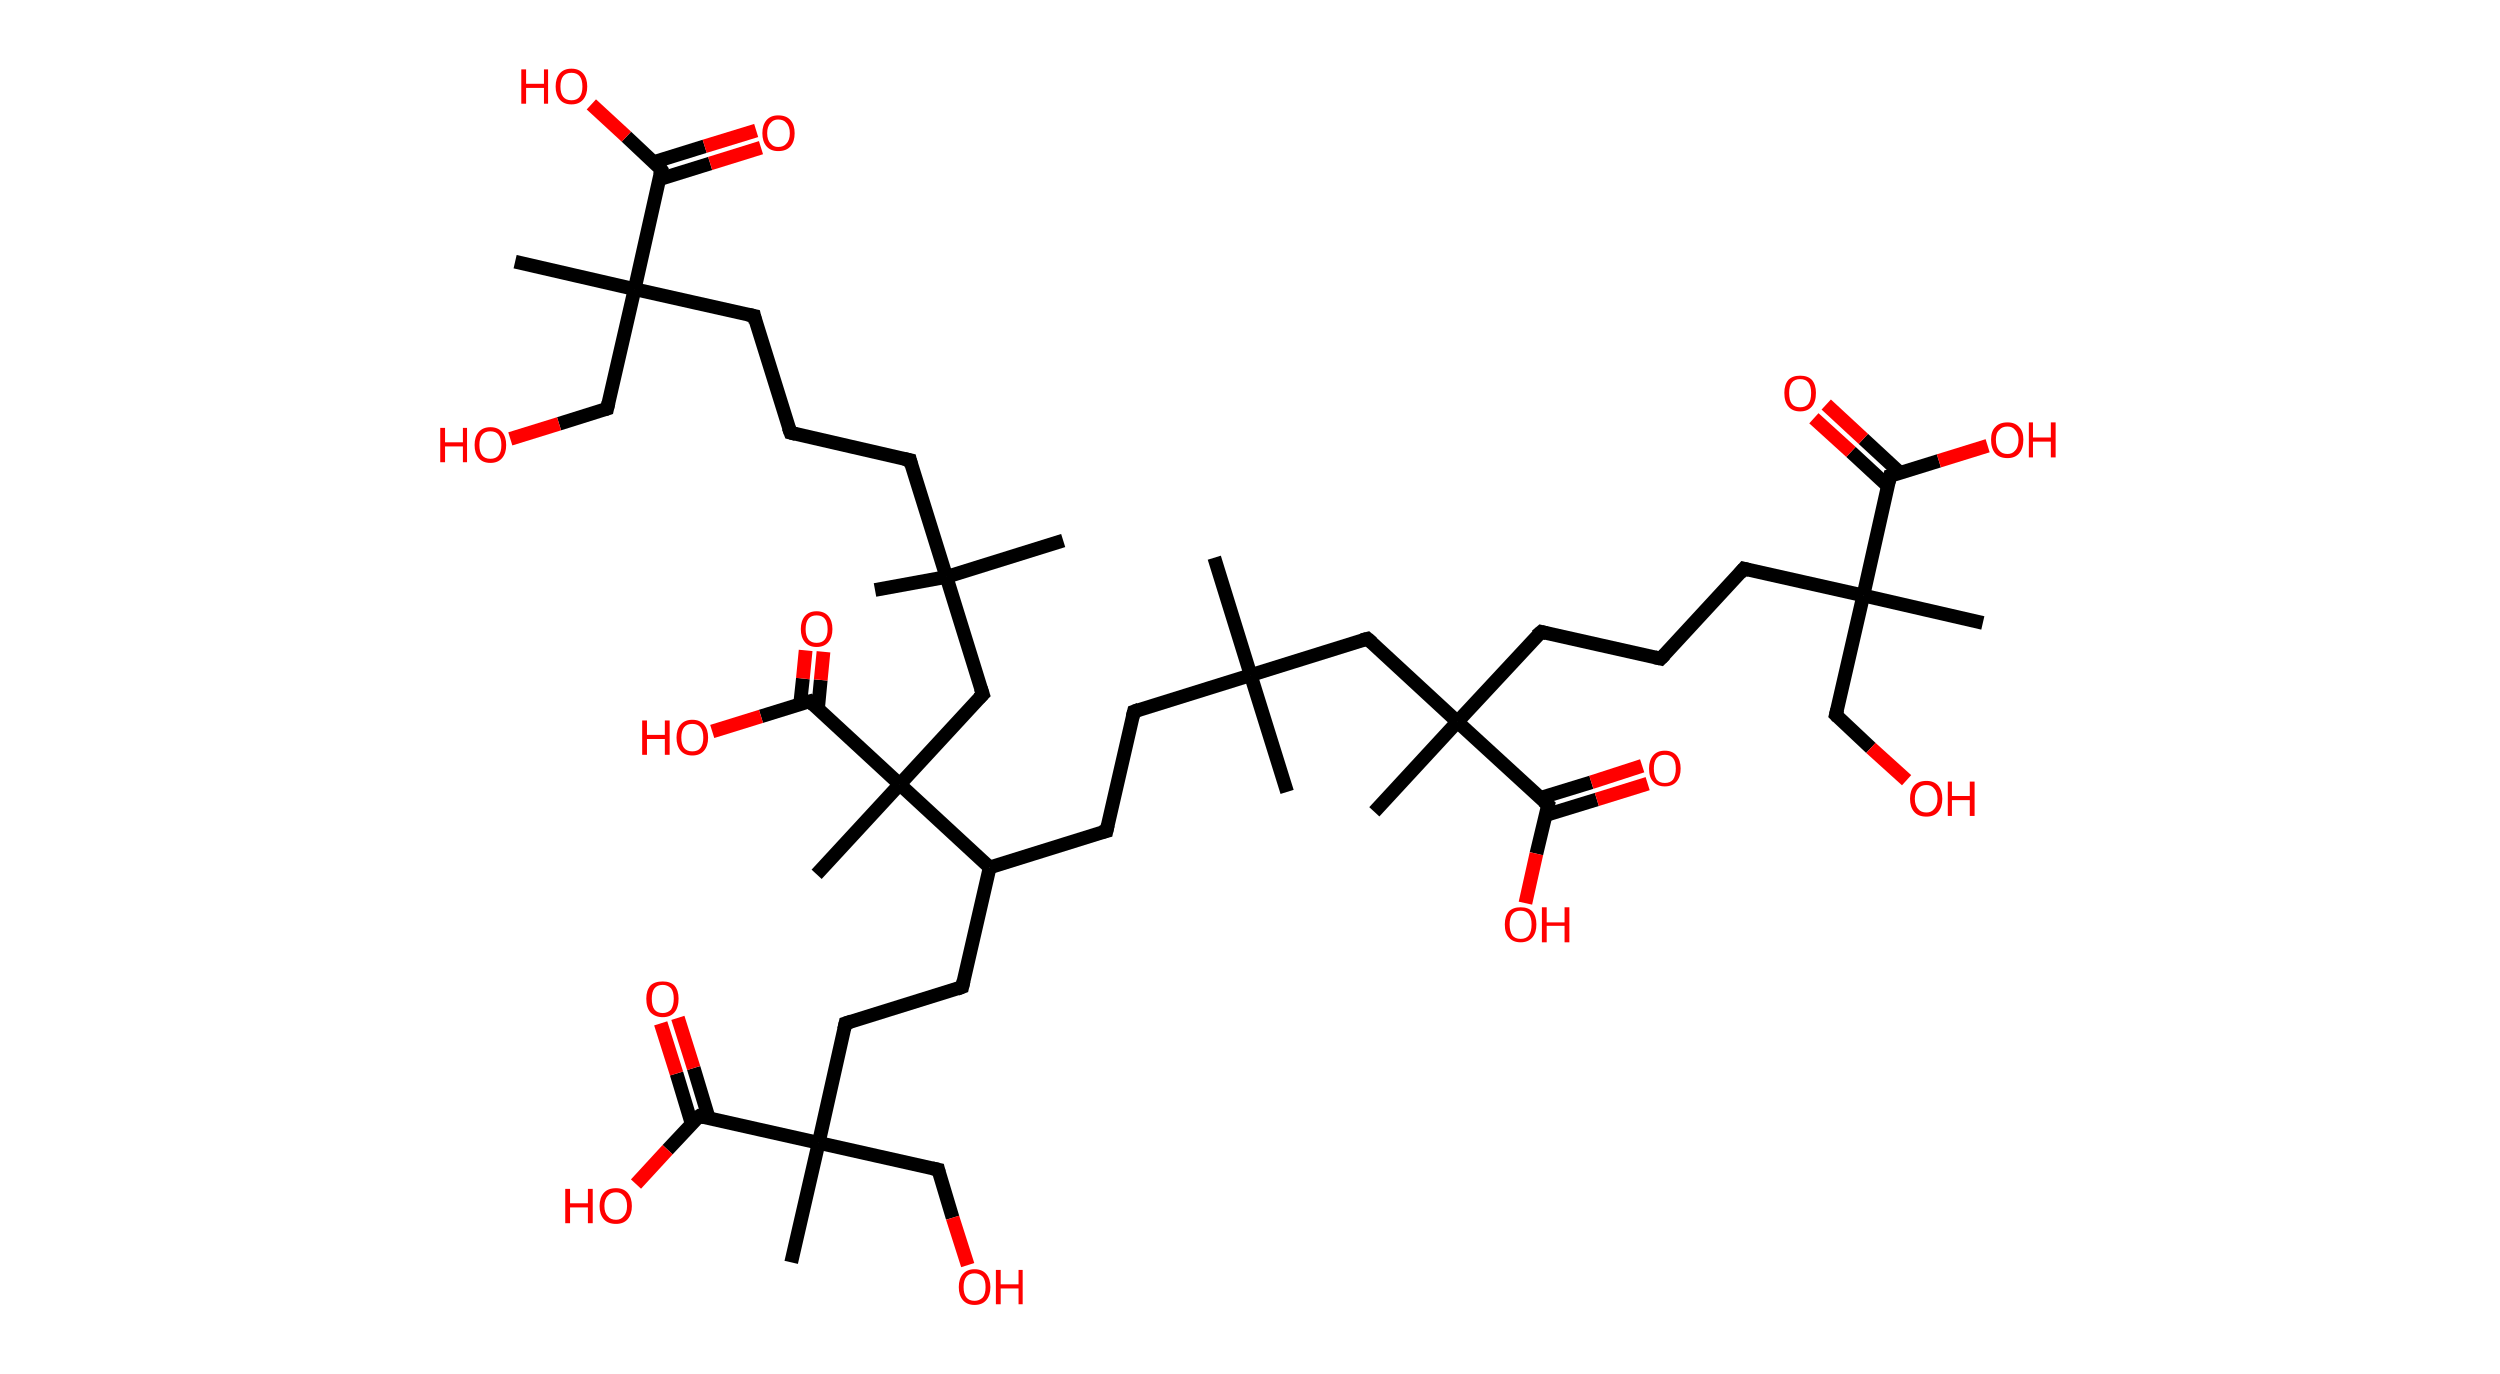 <?xml version='1.0' encoding='ASCII' standalone='yes'?>
<svg xmlns="http://www.w3.org/2000/svg" xmlns:rdkit="http://www.rdkit.org/xml" xmlns:xlink="http://www.w3.org/1999/xlink" version="1.1" baseProfile="full" xml:space="preserve" width="364px" height="200px" viewBox="0 0 364 200">
<!-- END OF HEADER -->
<rect style="opacity:1.0;fill:#FFFFFF;stroke:none" width="364.0" height="200.0" x="0.0" y="0.0"> </rect>
<path class="bond-0 atom-0 atom-1" d="M 176.8,81.2 L 182.1,98.3" style="fill:none;fill-rule:evenodd;stroke:#000000;stroke-width:2.0px;stroke-linecap:butt;stroke-linejoin:miter;stroke-opacity:1"/>
<path class="bond-1 atom-1 atom-2" d="M 182.1,98.3 L 187.4,115.3" style="fill:none;fill-rule:evenodd;stroke:#000000;stroke-width:2.0px;stroke-linecap:butt;stroke-linejoin:miter;stroke-opacity:1"/>
<path class="bond-2 atom-1 atom-3" d="M 182.1,98.3 L 165.1,103.6" style="fill:none;fill-rule:evenodd;stroke:#000000;stroke-width:2.0px;stroke-linecap:butt;stroke-linejoin:miter;stroke-opacity:1"/>
<path class="bond-3 atom-3 atom-4" d="M 165.1,103.6 L 161.1,121.0" style="fill:none;fill-rule:evenodd;stroke:#000000;stroke-width:2.0px;stroke-linecap:butt;stroke-linejoin:miter;stroke-opacity:1"/>
<path class="bond-4 atom-4 atom-5" d="M 161.1,121.0 L 144.1,126.3" style="fill:none;fill-rule:evenodd;stroke:#000000;stroke-width:2.0px;stroke-linecap:butt;stroke-linejoin:miter;stroke-opacity:1"/>
<path class="bond-5 atom-5 atom-6" d="M 144.1,126.3 L 140.1,143.7" style="fill:none;fill-rule:evenodd;stroke:#000000;stroke-width:2.0px;stroke-linecap:butt;stroke-linejoin:miter;stroke-opacity:1"/>
<path class="bond-6 atom-6 atom-7" d="M 140.1,143.7 L 123.1,149.0" style="fill:none;fill-rule:evenodd;stroke:#000000;stroke-width:2.0px;stroke-linecap:butt;stroke-linejoin:miter;stroke-opacity:1"/>
<path class="bond-7 atom-7 atom-8" d="M 123.1,149.0 L 119.2,166.4" style="fill:none;fill-rule:evenodd;stroke:#000000;stroke-width:2.0px;stroke-linecap:butt;stroke-linejoin:miter;stroke-opacity:1"/>
<path class="bond-8 atom-8 atom-9" d="M 119.2,166.4 L 115.2,183.8" style="fill:none;fill-rule:evenodd;stroke:#000000;stroke-width:2.0px;stroke-linecap:butt;stroke-linejoin:miter;stroke-opacity:1"/>
<path class="bond-9 atom-8 atom-10" d="M 119.2,166.4 L 136.6,170.3" style="fill:none;fill-rule:evenodd;stroke:#000000;stroke-width:2.0px;stroke-linecap:butt;stroke-linejoin:miter;stroke-opacity:1"/>
<path class="bond-10 atom-10 atom-11" d="M 136.6,170.3 L 138.7,177.3" style="fill:none;fill-rule:evenodd;stroke:#000000;stroke-width:2.0px;stroke-linecap:butt;stroke-linejoin:miter;stroke-opacity:1"/>
<path class="bond-10 atom-10 atom-11" d="M 138.7,177.3 L 140.9,184.2" style="fill:none;fill-rule:evenodd;stroke:#FF0000;stroke-width:2.0px;stroke-linecap:butt;stroke-linejoin:miter;stroke-opacity:1"/>
<path class="bond-11 atom-8 atom-12" d="M 119.2,166.4 L 101.8,162.5" style="fill:none;fill-rule:evenodd;stroke:#000000;stroke-width:2.0px;stroke-linecap:butt;stroke-linejoin:miter;stroke-opacity:1"/>
<path class="bond-12 atom-12 atom-13" d="M 103.2,162.8 L 101.0,155.5" style="fill:none;fill-rule:evenodd;stroke:#000000;stroke-width:2.0px;stroke-linecap:butt;stroke-linejoin:miter;stroke-opacity:1"/>
<path class="bond-12 atom-12 atom-13" d="M 101.0,155.5 L 98.7,148.2" style="fill:none;fill-rule:evenodd;stroke:#FF0000;stroke-width:2.0px;stroke-linecap:butt;stroke-linejoin:miter;stroke-opacity:1"/>
<path class="bond-12 atom-12 atom-13" d="M 100.7,163.6 L 98.5,156.3" style="fill:none;fill-rule:evenodd;stroke:#000000;stroke-width:2.0px;stroke-linecap:butt;stroke-linejoin:miter;stroke-opacity:1"/>
<path class="bond-12 atom-12 atom-13" d="M 98.5,156.3 L 96.2,149.0" style="fill:none;fill-rule:evenodd;stroke:#FF0000;stroke-width:2.0px;stroke-linecap:butt;stroke-linejoin:miter;stroke-opacity:1"/>
<path class="bond-13 atom-12 atom-14" d="M 101.8,162.5 L 97.2,167.4" style="fill:none;fill-rule:evenodd;stroke:#000000;stroke-width:2.0px;stroke-linecap:butt;stroke-linejoin:miter;stroke-opacity:1"/>
<path class="bond-13 atom-12 atom-14" d="M 97.2,167.4 L 92.6,172.4" style="fill:none;fill-rule:evenodd;stroke:#FF0000;stroke-width:2.0px;stroke-linecap:butt;stroke-linejoin:miter;stroke-opacity:1"/>
<path class="bond-14 atom-5 atom-15" d="M 144.1,126.3 L 131.0,114.2" style="fill:none;fill-rule:evenodd;stroke:#000000;stroke-width:2.0px;stroke-linecap:butt;stroke-linejoin:miter;stroke-opacity:1"/>
<path class="bond-15 atom-15 atom-16" d="M 131.0,114.2 L 118.9,127.3" style="fill:none;fill-rule:evenodd;stroke:#000000;stroke-width:2.0px;stroke-linecap:butt;stroke-linejoin:miter;stroke-opacity:1"/>
<path class="bond-16 atom-15 atom-17" d="M 131.0,114.2 L 143.1,101.1" style="fill:none;fill-rule:evenodd;stroke:#000000;stroke-width:2.0px;stroke-linecap:butt;stroke-linejoin:miter;stroke-opacity:1"/>
<path class="bond-17 atom-17 atom-18" d="M 143.1,101.1 L 137.8,84.0" style="fill:none;fill-rule:evenodd;stroke:#000000;stroke-width:2.0px;stroke-linecap:butt;stroke-linejoin:miter;stroke-opacity:1"/>
<path class="bond-18 atom-18 atom-19" d="M 137.8,84.0 L 154.8,78.7" style="fill:none;fill-rule:evenodd;stroke:#000000;stroke-width:2.0px;stroke-linecap:butt;stroke-linejoin:miter;stroke-opacity:1"/>
<path class="bond-19 atom-18 atom-20" d="M 137.8,84.0 L 127.4,85.9" style="fill:none;fill-rule:evenodd;stroke:#000000;stroke-width:2.0px;stroke-linecap:butt;stroke-linejoin:miter;stroke-opacity:1"/>
<path class="bond-20 atom-18 atom-21" d="M 137.8,84.0 L 132.5,67.0" style="fill:none;fill-rule:evenodd;stroke:#000000;stroke-width:2.0px;stroke-linecap:butt;stroke-linejoin:miter;stroke-opacity:1"/>
<path class="bond-21 atom-21 atom-22" d="M 132.5,67.0 L 115.1,63.0" style="fill:none;fill-rule:evenodd;stroke:#000000;stroke-width:2.0px;stroke-linecap:butt;stroke-linejoin:miter;stroke-opacity:1"/>
<path class="bond-22 atom-22 atom-23" d="M 115.1,63.0 L 109.8,46.0" style="fill:none;fill-rule:evenodd;stroke:#000000;stroke-width:2.0px;stroke-linecap:butt;stroke-linejoin:miter;stroke-opacity:1"/>
<path class="bond-23 atom-23 atom-24" d="M 109.8,46.0 L 92.4,42.1" style="fill:none;fill-rule:evenodd;stroke:#000000;stroke-width:2.0px;stroke-linecap:butt;stroke-linejoin:miter;stroke-opacity:1"/>
<path class="bond-24 atom-24 atom-25" d="M 92.4,42.1 L 75.0,38.1" style="fill:none;fill-rule:evenodd;stroke:#000000;stroke-width:2.0px;stroke-linecap:butt;stroke-linejoin:miter;stroke-opacity:1"/>
<path class="bond-25 atom-24 atom-26" d="M 92.4,42.1 L 88.4,59.5" style="fill:none;fill-rule:evenodd;stroke:#000000;stroke-width:2.0px;stroke-linecap:butt;stroke-linejoin:miter;stroke-opacity:1"/>
<path class="bond-26 atom-26 atom-27" d="M 88.4,59.5 L 81.4,61.7" style="fill:none;fill-rule:evenodd;stroke:#000000;stroke-width:2.0px;stroke-linecap:butt;stroke-linejoin:miter;stroke-opacity:1"/>
<path class="bond-26 atom-26 atom-27" d="M 81.4,61.7 L 74.3,63.9" style="fill:none;fill-rule:evenodd;stroke:#FF0000;stroke-width:2.0px;stroke-linecap:butt;stroke-linejoin:miter;stroke-opacity:1"/>
<path class="bond-27 atom-24 atom-28" d="M 92.4,42.1 L 96.3,24.7" style="fill:none;fill-rule:evenodd;stroke:#000000;stroke-width:2.0px;stroke-linecap:butt;stroke-linejoin:miter;stroke-opacity:1"/>
<path class="bond-28 atom-28 atom-29" d="M 96.0,26.1 L 103.4,23.8" style="fill:none;fill-rule:evenodd;stroke:#000000;stroke-width:2.0px;stroke-linecap:butt;stroke-linejoin:miter;stroke-opacity:1"/>
<path class="bond-28 atom-28 atom-29" d="M 103.4,23.8 L 110.8,21.5" style="fill:none;fill-rule:evenodd;stroke:#FF0000;stroke-width:2.0px;stroke-linecap:butt;stroke-linejoin:miter;stroke-opacity:1"/>
<path class="bond-28 atom-28 atom-29" d="M 95.2,23.6 L 102.6,21.3" style="fill:none;fill-rule:evenodd;stroke:#000000;stroke-width:2.0px;stroke-linecap:butt;stroke-linejoin:miter;stroke-opacity:1"/>
<path class="bond-28 atom-28 atom-29" d="M 102.6,21.3 L 110.1,19.0" style="fill:none;fill-rule:evenodd;stroke:#FF0000;stroke-width:2.0px;stroke-linecap:butt;stroke-linejoin:miter;stroke-opacity:1"/>
<path class="bond-29 atom-28 atom-30" d="M 96.3,24.7 L 91.2,19.9" style="fill:none;fill-rule:evenodd;stroke:#000000;stroke-width:2.0px;stroke-linecap:butt;stroke-linejoin:miter;stroke-opacity:1"/>
<path class="bond-29 atom-28 atom-30" d="M 91.2,19.9 L 86.1,15.2" style="fill:none;fill-rule:evenodd;stroke:#FF0000;stroke-width:2.0px;stroke-linecap:butt;stroke-linejoin:miter;stroke-opacity:1"/>
<path class="bond-30 atom-15 atom-31" d="M 131.0,114.2 L 117.9,102.1" style="fill:none;fill-rule:evenodd;stroke:#000000;stroke-width:2.0px;stroke-linecap:butt;stroke-linejoin:miter;stroke-opacity:1"/>
<path class="bond-31 atom-31 atom-32" d="M 119.1,103.2 L 119.5,99.0" style="fill:none;fill-rule:evenodd;stroke:#000000;stroke-width:2.0px;stroke-linecap:butt;stroke-linejoin:miter;stroke-opacity:1"/>
<path class="bond-31 atom-31 atom-32" d="M 119.5,99.0 L 119.9,94.9" style="fill:none;fill-rule:evenodd;stroke:#FF0000;stroke-width:2.0px;stroke-linecap:butt;stroke-linejoin:miter;stroke-opacity:1"/>
<path class="bond-31 atom-31 atom-32" d="M 116.5,102.5 L 116.9,98.8" style="fill:none;fill-rule:evenodd;stroke:#000000;stroke-width:2.0px;stroke-linecap:butt;stroke-linejoin:miter;stroke-opacity:1"/>
<path class="bond-31 atom-31 atom-32" d="M 116.9,98.8 L 117.3,94.7" style="fill:none;fill-rule:evenodd;stroke:#FF0000;stroke-width:2.0px;stroke-linecap:butt;stroke-linejoin:miter;stroke-opacity:1"/>
<path class="bond-32 atom-31 atom-33" d="M 117.9,102.1 L 110.8,104.3" style="fill:none;fill-rule:evenodd;stroke:#000000;stroke-width:2.0px;stroke-linecap:butt;stroke-linejoin:miter;stroke-opacity:1"/>
<path class="bond-32 atom-31 atom-33" d="M 110.8,104.3 L 103.7,106.5" style="fill:none;fill-rule:evenodd;stroke:#FF0000;stroke-width:2.0px;stroke-linecap:butt;stroke-linejoin:miter;stroke-opacity:1"/>
<path class="bond-33 atom-1 atom-34" d="M 182.1,98.3 L 199.1,93.0" style="fill:none;fill-rule:evenodd;stroke:#000000;stroke-width:2.0px;stroke-linecap:butt;stroke-linejoin:miter;stroke-opacity:1"/>
<path class="bond-34 atom-34 atom-35" d="M 199.1,93.0 L 212.2,105.1" style="fill:none;fill-rule:evenodd;stroke:#000000;stroke-width:2.0px;stroke-linecap:butt;stroke-linejoin:miter;stroke-opacity:1"/>
<path class="bond-35 atom-35 atom-36" d="M 212.2,105.1 L 200.1,118.2" style="fill:none;fill-rule:evenodd;stroke:#000000;stroke-width:2.0px;stroke-linecap:butt;stroke-linejoin:miter;stroke-opacity:1"/>
<path class="bond-36 atom-35 atom-37" d="M 212.2,105.1 L 224.4,92.0" style="fill:none;fill-rule:evenodd;stroke:#000000;stroke-width:2.0px;stroke-linecap:butt;stroke-linejoin:miter;stroke-opacity:1"/>
<path class="bond-37 atom-37 atom-38" d="M 224.4,92.0 L 241.8,95.9" style="fill:none;fill-rule:evenodd;stroke:#000000;stroke-width:2.0px;stroke-linecap:butt;stroke-linejoin:miter;stroke-opacity:1"/>
<path class="bond-38 atom-38 atom-39" d="M 241.8,95.9 L 253.9,82.8" style="fill:none;fill-rule:evenodd;stroke:#000000;stroke-width:2.0px;stroke-linecap:butt;stroke-linejoin:miter;stroke-opacity:1"/>
<path class="bond-39 atom-39 atom-40" d="M 253.9,82.8 L 271.3,86.7" style="fill:none;fill-rule:evenodd;stroke:#000000;stroke-width:2.0px;stroke-linecap:butt;stroke-linejoin:miter;stroke-opacity:1"/>
<path class="bond-40 atom-40 atom-41" d="M 271.3,86.7 L 288.7,90.7" style="fill:none;fill-rule:evenodd;stroke:#000000;stroke-width:2.0px;stroke-linecap:butt;stroke-linejoin:miter;stroke-opacity:1"/>
<path class="bond-41 atom-40 atom-42" d="M 271.3,86.7 L 267.3,104.1" style="fill:none;fill-rule:evenodd;stroke:#000000;stroke-width:2.0px;stroke-linecap:butt;stroke-linejoin:miter;stroke-opacity:1"/>
<path class="bond-42 atom-42 atom-43" d="M 267.3,104.1 L 272.4,108.9" style="fill:none;fill-rule:evenodd;stroke:#000000;stroke-width:2.0px;stroke-linecap:butt;stroke-linejoin:miter;stroke-opacity:1"/>
<path class="bond-42 atom-42 atom-43" d="M 272.4,108.9 L 277.6,113.6" style="fill:none;fill-rule:evenodd;stroke:#FF0000;stroke-width:2.0px;stroke-linecap:butt;stroke-linejoin:miter;stroke-opacity:1"/>
<path class="bond-43 atom-40 atom-44" d="M 271.3,86.7 L 275.2,69.3" style="fill:none;fill-rule:evenodd;stroke:#000000;stroke-width:2.0px;stroke-linecap:butt;stroke-linejoin:miter;stroke-opacity:1"/>
<path class="bond-44 atom-44 atom-45" d="M 276.7,68.9 L 271.3,63.9" style="fill:none;fill-rule:evenodd;stroke:#000000;stroke-width:2.0px;stroke-linecap:butt;stroke-linejoin:miter;stroke-opacity:1"/>
<path class="bond-44 atom-44 atom-45" d="M 271.3,63.9 L 265.9,58.9" style="fill:none;fill-rule:evenodd;stroke:#FF0000;stroke-width:2.0px;stroke-linecap:butt;stroke-linejoin:miter;stroke-opacity:1"/>
<path class="bond-44 atom-44 atom-45" d="M 274.9,70.8 L 269.5,65.8" style="fill:none;fill-rule:evenodd;stroke:#000000;stroke-width:2.0px;stroke-linecap:butt;stroke-linejoin:miter;stroke-opacity:1"/>
<path class="bond-44 atom-44 atom-45" d="M 269.5,65.8 L 264.1,60.9" style="fill:none;fill-rule:evenodd;stroke:#FF0000;stroke-width:2.0px;stroke-linecap:butt;stroke-linejoin:miter;stroke-opacity:1"/>
<path class="bond-45 atom-44 atom-46" d="M 275.2,69.3 L 282.3,67.1" style="fill:none;fill-rule:evenodd;stroke:#000000;stroke-width:2.0px;stroke-linecap:butt;stroke-linejoin:miter;stroke-opacity:1"/>
<path class="bond-45 atom-44 atom-46" d="M 282.3,67.1 L 289.4,64.9" style="fill:none;fill-rule:evenodd;stroke:#FF0000;stroke-width:2.0px;stroke-linecap:butt;stroke-linejoin:miter;stroke-opacity:1"/>
<path class="bond-46 atom-35 atom-47" d="M 212.2,105.1 L 225.4,117.2" style="fill:none;fill-rule:evenodd;stroke:#000000;stroke-width:2.0px;stroke-linecap:butt;stroke-linejoin:miter;stroke-opacity:1"/>
<path class="bond-47 atom-47 atom-48" d="M 225.0,118.7 L 232.5,116.4" style="fill:none;fill-rule:evenodd;stroke:#000000;stroke-width:2.0px;stroke-linecap:butt;stroke-linejoin:miter;stroke-opacity:1"/>
<path class="bond-47 atom-47 atom-48" d="M 232.5,116.4 L 239.9,114.1" style="fill:none;fill-rule:evenodd;stroke:#FF0000;stroke-width:2.0px;stroke-linecap:butt;stroke-linejoin:miter;stroke-opacity:1"/>
<path class="bond-47 atom-47 atom-48" d="M 224.2,116.2 L 231.7,113.9" style="fill:none;fill-rule:evenodd;stroke:#000000;stroke-width:2.0px;stroke-linecap:butt;stroke-linejoin:miter;stroke-opacity:1"/>
<path class="bond-47 atom-47 atom-48" d="M 231.7,113.9 L 239.1,111.5" style="fill:none;fill-rule:evenodd;stroke:#FF0000;stroke-width:2.0px;stroke-linecap:butt;stroke-linejoin:miter;stroke-opacity:1"/>
<path class="bond-48 atom-47 atom-49" d="M 225.4,117.2 L 223.7,124.3" style="fill:none;fill-rule:evenodd;stroke:#000000;stroke-width:2.0px;stroke-linecap:butt;stroke-linejoin:miter;stroke-opacity:1"/>
<path class="bond-48 atom-47 atom-49" d="M 223.7,124.3 L 222.1,131.5" style="fill:none;fill-rule:evenodd;stroke:#FF0000;stroke-width:2.0px;stroke-linecap:butt;stroke-linejoin:miter;stroke-opacity:1"/>
<path d="M 165.9,103.3 L 165.1,103.6 L 164.9,104.4" style="fill:none;stroke:#000000;stroke-width:2.0px;stroke-linecap:butt;stroke-linejoin:miter;stroke-opacity:1;"/>
<path d="M 161.3,120.1 L 161.1,121.0 L 160.3,121.2" style="fill:none;stroke:#000000;stroke-width:2.0px;stroke-linecap:butt;stroke-linejoin:miter;stroke-opacity:1;"/>
<path d="M 140.3,142.8 L 140.1,143.7 L 139.3,144.0" style="fill:none;stroke:#000000;stroke-width:2.0px;stroke-linecap:butt;stroke-linejoin:miter;stroke-opacity:1;"/>
<path d="M 124.0,148.7 L 123.1,149.0 L 122.9,149.9" style="fill:none;stroke:#000000;stroke-width:2.0px;stroke-linecap:butt;stroke-linejoin:miter;stroke-opacity:1;"/>
<path d="M 135.7,170.1 L 136.6,170.3 L 136.7,170.7" style="fill:none;stroke:#000000;stroke-width:2.0px;stroke-linecap:butt;stroke-linejoin:miter;stroke-opacity:1;"/>
<path d="M 102.6,162.7 L 101.8,162.5 L 101.5,162.7" style="fill:none;stroke:#000000;stroke-width:2.0px;stroke-linecap:butt;stroke-linejoin:miter;stroke-opacity:1;"/>
<path d="M 142.5,101.7 L 143.1,101.1 L 142.8,100.2" style="fill:none;stroke:#000000;stroke-width:2.0px;stroke-linecap:butt;stroke-linejoin:miter;stroke-opacity:1;"/>
<path d="M 132.7,67.8 L 132.5,67.0 L 131.6,66.8" style="fill:none;stroke:#000000;stroke-width:2.0px;stroke-linecap:butt;stroke-linejoin:miter;stroke-opacity:1;"/>
<path d="M 115.9,63.2 L 115.1,63.0 L 114.8,62.2" style="fill:none;stroke:#000000;stroke-width:2.0px;stroke-linecap:butt;stroke-linejoin:miter;stroke-opacity:1;"/>
<path d="M 110.0,46.9 L 109.8,46.0 L 108.9,45.8" style="fill:none;stroke:#000000;stroke-width:2.0px;stroke-linecap:butt;stroke-linejoin:miter;stroke-opacity:1;"/>
<path d="M 88.6,58.6 L 88.4,59.5 L 88.1,59.6" style="fill:none;stroke:#000000;stroke-width:2.0px;stroke-linecap:butt;stroke-linejoin:miter;stroke-opacity:1;"/>
<path d="M 96.1,25.5 L 96.3,24.7 L 96.1,24.4" style="fill:none;stroke:#000000;stroke-width:2.0px;stroke-linecap:butt;stroke-linejoin:miter;stroke-opacity:1;"/>
<path d="M 118.5,102.7 L 117.9,102.1 L 117.5,102.2" style="fill:none;stroke:#000000;stroke-width:2.0px;stroke-linecap:butt;stroke-linejoin:miter;stroke-opacity:1;"/>
<path d="M 198.3,93.2 L 199.1,93.0 L 199.8,93.6" style="fill:none;stroke:#000000;stroke-width:2.0px;stroke-linecap:butt;stroke-linejoin:miter;stroke-opacity:1;"/>
<path d="M 223.7,92.6 L 224.4,92.0 L 225.2,92.2" style="fill:none;stroke:#000000;stroke-width:2.0px;stroke-linecap:butt;stroke-linejoin:miter;stroke-opacity:1;"/>
<path d="M 240.9,95.7 L 241.8,95.9 L 242.4,95.3" style="fill:none;stroke:#000000;stroke-width:2.0px;stroke-linecap:butt;stroke-linejoin:miter;stroke-opacity:1;"/>
<path d="M 253.3,83.5 L 253.9,82.8 L 254.7,83.0" style="fill:none;stroke:#000000;stroke-width:2.0px;stroke-linecap:butt;stroke-linejoin:miter;stroke-opacity:1;"/>
<path d="M 267.5,103.3 L 267.3,104.1 L 267.6,104.4" style="fill:none;stroke:#000000;stroke-width:2.0px;stroke-linecap:butt;stroke-linejoin:miter;stroke-opacity:1;"/>
<path d="M 275.0,70.2 L 275.2,69.3 L 275.6,69.2" style="fill:none;stroke:#000000;stroke-width:2.0px;stroke-linecap:butt;stroke-linejoin:miter;stroke-opacity:1;"/>
<path d="M 224.7,116.6 L 225.4,117.2 L 225.3,117.6" style="fill:none;stroke:#000000;stroke-width:2.0px;stroke-linecap:butt;stroke-linejoin:miter;stroke-opacity:1;"/>
<path class="atom-11" d="M 139.6 187.4 Q 139.6 186.2, 140.2 185.5 Q 140.8 184.8, 141.9 184.8 Q 143.0 184.8, 143.6 185.5 Q 144.2 186.2, 144.2 187.4 Q 144.2 188.6, 143.6 189.3 Q 143.0 190.0, 141.9 190.0 Q 140.8 190.0, 140.2 189.3 Q 139.6 188.6, 139.6 187.4 M 141.9 189.4 Q 142.6 189.4, 143.1 188.9 Q 143.5 188.4, 143.5 187.4 Q 143.5 186.4, 143.1 185.9 Q 142.6 185.4, 141.9 185.4 Q 141.1 185.4, 140.7 185.9 Q 140.3 186.4, 140.3 187.4 Q 140.3 188.4, 140.7 188.9 Q 141.1 189.4, 141.9 189.4 " fill="#FF0000"/>
<path class="atom-11" d="M 145.0 184.9 L 145.7 184.9 L 145.7 187.0 L 148.3 187.0 L 148.3 184.9 L 148.9 184.9 L 148.9 189.9 L 148.3 189.9 L 148.3 187.6 L 145.7 187.6 L 145.7 189.9 L 145.0 189.9 L 145.0 184.9 " fill="#FF0000"/>
<path class="atom-13" d="M 94.1 145.4 Q 94.1 144.2, 94.7 143.5 Q 95.3 142.9, 96.5 142.9 Q 97.6 142.9, 98.2 143.5 Q 98.8 144.2, 98.8 145.4 Q 98.8 146.7, 98.2 147.4 Q 97.6 148.1, 96.5 148.1 Q 95.4 148.1, 94.7 147.4 Q 94.1 146.7, 94.1 145.4 M 96.5 147.5 Q 97.2 147.5, 97.7 147.0 Q 98.1 146.4, 98.1 145.4 Q 98.1 144.4, 97.7 143.9 Q 97.2 143.4, 96.5 143.4 Q 95.7 143.4, 95.3 143.9 Q 94.9 144.4, 94.9 145.4 Q 94.9 146.5, 95.3 147.0 Q 95.7 147.5, 96.5 147.5 " fill="#FF0000"/>
<path class="atom-14" d="M 82.3 173.1 L 83.0 173.1 L 83.0 175.2 L 85.6 175.2 L 85.6 173.1 L 86.3 173.1 L 86.3 178.1 L 85.6 178.1 L 85.6 175.8 L 83.0 175.8 L 83.0 178.1 L 82.3 178.1 L 82.3 173.1 " fill="#FF0000"/>
<path class="atom-14" d="M 87.3 175.6 Q 87.3 174.4, 87.9 173.7 Q 88.5 173.0, 89.7 173.0 Q 90.8 173.0, 91.4 173.7 Q 92.0 174.4, 92.0 175.6 Q 92.0 176.8, 91.4 177.5 Q 90.8 178.2, 89.7 178.2 Q 88.5 178.2, 87.9 177.5 Q 87.3 176.8, 87.3 175.6 M 89.7 177.6 Q 90.4 177.6, 90.8 177.1 Q 91.3 176.6, 91.3 175.6 Q 91.3 174.6, 90.8 174.1 Q 90.4 173.6, 89.7 173.6 Q 88.9 173.6, 88.5 174.1 Q 88.0 174.6, 88.0 175.6 Q 88.0 176.6, 88.5 177.1 Q 88.9 177.6, 89.7 177.6 " fill="#FF0000"/>
<path class="atom-27" d="M 64.1 62.3 L 64.8 62.3 L 64.8 64.4 L 67.4 64.4 L 67.4 62.3 L 68.0 62.3 L 68.0 67.3 L 67.4 67.3 L 67.4 65.0 L 64.8 65.0 L 64.8 67.3 L 64.1 67.3 L 64.1 62.3 " fill="#FF0000"/>
<path class="atom-27" d="M 69.1 64.8 Q 69.1 63.6, 69.7 62.9 Q 70.3 62.2, 71.4 62.2 Q 72.5 62.2, 73.1 62.9 Q 73.7 63.6, 73.7 64.8 Q 73.7 66.0, 73.1 66.7 Q 72.5 67.4, 71.4 67.4 Q 70.3 67.4, 69.7 66.7 Q 69.1 66.0, 69.1 64.8 M 71.4 66.8 Q 72.2 66.8, 72.6 66.3 Q 73.0 65.8, 73.0 64.8 Q 73.0 63.8, 72.6 63.3 Q 72.2 62.8, 71.4 62.8 Q 70.6 62.8, 70.2 63.3 Q 69.8 63.8, 69.8 64.8 Q 69.8 65.8, 70.2 66.3 Q 70.6 66.8, 71.4 66.8 " fill="#FF0000"/>
<path class="atom-29" d="M 111.0 19.4 Q 111.0 18.2, 111.6 17.5 Q 112.2 16.8, 113.3 16.8 Q 114.5 16.8, 115.1 17.5 Q 115.7 18.2, 115.7 19.4 Q 115.7 20.6, 115.1 21.3 Q 114.5 22.0, 113.3 22.0 Q 112.2 22.0, 111.6 21.3 Q 111.0 20.6, 111.0 19.4 M 113.3 21.4 Q 114.1 21.4, 114.5 20.9 Q 115.0 20.4, 115.0 19.4 Q 115.0 18.4, 114.5 17.9 Q 114.1 17.4, 113.3 17.4 Q 112.6 17.4, 112.2 17.9 Q 111.7 18.4, 111.7 19.4 Q 111.7 20.4, 112.2 20.9 Q 112.6 21.4, 113.3 21.4 " fill="#FF0000"/>
<path class="atom-30" d="M 75.9 10.1 L 76.6 10.1 L 76.6 12.2 L 79.2 12.2 L 79.2 10.1 L 79.8 10.1 L 79.8 15.1 L 79.2 15.1 L 79.2 12.8 L 76.6 12.8 L 76.6 15.1 L 75.9 15.1 L 75.9 10.1 " fill="#FF0000"/>
<path class="atom-30" d="M 80.9 12.6 Q 80.9 11.4, 81.5 10.7 Q 82.1 10.0, 83.2 10.0 Q 84.3 10.0, 84.9 10.7 Q 85.5 11.4, 85.5 12.6 Q 85.5 13.8, 84.9 14.5 Q 84.3 15.2, 83.2 15.2 Q 82.1 15.2, 81.5 14.5 Q 80.9 13.8, 80.9 12.6 M 83.2 14.6 Q 84.0 14.6, 84.4 14.1 Q 84.8 13.6, 84.8 12.6 Q 84.8 11.6, 84.4 11.1 Q 84.0 10.6, 83.2 10.6 Q 82.4 10.6, 82.0 11.1 Q 81.6 11.6, 81.6 12.6 Q 81.6 13.6, 82.0 14.1 Q 82.4 14.6, 83.2 14.6 " fill="#FF0000"/>
<path class="atom-32" d="M 116.6 91.6 Q 116.6 90.4, 117.2 89.7 Q 117.8 89.0, 118.9 89.0 Q 120.0 89.0, 120.6 89.7 Q 121.2 90.4, 121.2 91.6 Q 121.2 92.8, 120.6 93.5 Q 120.0 94.2, 118.9 94.2 Q 117.8 94.2, 117.2 93.5 Q 116.6 92.8, 116.6 91.6 M 118.9 93.6 Q 119.7 93.6, 120.1 93.1 Q 120.5 92.6, 120.5 91.6 Q 120.5 90.6, 120.1 90.1 Q 119.7 89.6, 118.9 89.6 Q 118.1 89.6, 117.7 90.1 Q 117.3 90.6, 117.3 91.6 Q 117.3 92.6, 117.7 93.1 Q 118.1 93.6, 118.9 93.6 " fill="#FF0000"/>
<path class="atom-33" d="M 93.5 104.9 L 94.2 104.9 L 94.2 107.0 L 96.8 107.0 L 96.8 104.9 L 97.5 104.9 L 97.5 109.9 L 96.8 109.9 L 96.8 107.6 L 94.2 107.6 L 94.2 109.9 L 93.5 109.9 L 93.5 104.9 " fill="#FF0000"/>
<path class="atom-33" d="M 98.5 107.4 Q 98.5 106.2, 99.1 105.5 Q 99.7 104.8, 100.8 104.8 Q 101.9 104.8, 102.5 105.5 Q 103.1 106.2, 103.1 107.4 Q 103.1 108.6, 102.5 109.3 Q 101.9 110.0, 100.8 110.0 Q 99.7 110.0, 99.1 109.3 Q 98.5 108.6, 98.5 107.4 M 100.8 109.4 Q 101.6 109.4, 102.0 108.9 Q 102.4 108.4, 102.4 107.4 Q 102.4 106.4, 102.0 105.9 Q 101.6 105.4, 100.8 105.4 Q 100.0 105.4, 99.6 105.9 Q 99.2 106.4, 99.2 107.4 Q 99.2 108.4, 99.6 108.9 Q 100.0 109.4, 100.8 109.4 " fill="#FF0000"/>
<path class="atom-43" d="M 278.1 116.3 Q 278.1 115.1, 278.7 114.4 Q 279.3 113.7, 280.5 113.7 Q 281.6 113.7, 282.2 114.4 Q 282.8 115.1, 282.8 116.3 Q 282.8 117.5, 282.2 118.2 Q 281.6 118.9, 280.5 118.9 Q 279.3 118.9, 278.7 118.2 Q 278.1 117.5, 278.1 116.3 M 280.5 118.3 Q 281.2 118.3, 281.6 117.8 Q 282.1 117.3, 282.1 116.3 Q 282.1 115.3, 281.6 114.8 Q 281.2 114.3, 280.5 114.3 Q 279.7 114.3, 279.3 114.8 Q 278.8 115.3, 278.8 116.3 Q 278.8 117.3, 279.3 117.8 Q 279.7 118.3, 280.5 118.3 " fill="#FF0000"/>
<path class="atom-43" d="M 283.6 113.8 L 284.2 113.8 L 284.2 115.9 L 286.8 115.9 L 286.8 113.8 L 287.5 113.8 L 287.5 118.8 L 286.8 118.8 L 286.8 116.5 L 284.2 116.5 L 284.2 118.8 L 283.6 118.8 L 283.6 113.8 " fill="#FF0000"/>
<path class="atom-45" d="M 259.8 57.2 Q 259.8 56.0, 260.4 55.3 Q 261.0 54.7, 262.1 54.7 Q 263.2 54.7, 263.8 55.3 Q 264.4 56.0, 264.4 57.2 Q 264.4 58.5, 263.8 59.2 Q 263.2 59.9, 262.1 59.9 Q 261.0 59.9, 260.4 59.2 Q 259.8 58.5, 259.8 57.2 M 262.1 59.3 Q 262.9 59.3, 263.3 58.8 Q 263.7 58.3, 263.7 57.2 Q 263.7 56.2, 263.3 55.7 Q 262.9 55.2, 262.1 55.2 Q 261.3 55.2, 260.9 55.7 Q 260.5 56.2, 260.5 57.2 Q 260.5 58.3, 260.9 58.8 Q 261.3 59.3, 262.1 59.3 " fill="#FF0000"/>
<path class="atom-46" d="M 289.9 64.0 Q 289.9 62.8, 290.5 62.2 Q 291.1 61.5, 292.3 61.5 Q 293.4 61.5, 294.0 62.2 Q 294.6 62.8, 294.6 64.0 Q 294.6 65.3, 294.0 66.0 Q 293.4 66.7, 292.3 66.7 Q 291.1 66.7, 290.5 66.0 Q 289.9 65.3, 289.9 64.0 M 292.3 66.1 Q 293.0 66.1, 293.4 65.6 Q 293.9 65.1, 293.9 64.0 Q 293.9 63.1, 293.4 62.6 Q 293.0 62.1, 292.3 62.1 Q 291.5 62.1, 291.1 62.6 Q 290.6 63.0, 290.6 64.0 Q 290.6 65.1, 291.1 65.6 Q 291.5 66.1, 292.3 66.1 " fill="#FF0000"/>
<path class="atom-46" d="M 295.4 61.5 L 296.0 61.5 L 296.0 63.7 L 298.6 63.7 L 298.6 61.5 L 299.3 61.5 L 299.3 66.6 L 298.6 66.6 L 298.6 64.3 L 296.0 64.3 L 296.0 66.6 L 295.4 66.6 L 295.4 61.5 " fill="#FF0000"/>
<path class="atom-48" d="M 240.1 111.9 Q 240.1 110.7, 240.7 110.0 Q 241.3 109.3, 242.4 109.3 Q 243.5 109.3, 244.1 110.0 Q 244.7 110.7, 244.7 111.9 Q 244.7 113.1, 244.1 113.8 Q 243.5 114.5, 242.4 114.5 Q 241.3 114.5, 240.7 113.8 Q 240.1 113.2, 240.1 111.9 M 242.4 114.0 Q 243.2 114.0, 243.6 113.5 Q 244.0 112.9, 244.0 111.9 Q 244.0 110.9, 243.6 110.4 Q 243.2 109.9, 242.4 109.9 Q 241.6 109.9, 241.2 110.4 Q 240.8 110.9, 240.8 111.9 Q 240.8 112.9, 241.2 113.5 Q 241.6 114.0, 242.4 114.0 " fill="#FF0000"/>
<path class="atom-49" d="M 219.1 134.6 Q 219.1 133.4, 219.7 132.7 Q 220.3 132.1, 221.4 132.1 Q 222.5 132.1, 223.1 132.7 Q 223.7 133.4, 223.7 134.6 Q 223.7 135.8, 223.1 136.5 Q 222.5 137.2, 221.4 137.2 Q 220.3 137.2, 219.7 136.5 Q 219.1 135.9, 219.1 134.6 M 221.4 136.7 Q 222.2 136.7, 222.6 136.2 Q 223.0 135.6, 223.0 134.6 Q 223.0 133.6, 222.6 133.1 Q 222.2 132.6, 221.4 132.6 Q 220.6 132.6, 220.2 133.1 Q 219.8 133.6, 219.8 134.6 Q 219.8 135.6, 220.2 136.2 Q 220.6 136.7, 221.4 136.7 " fill="#FF0000"/>
<path class="atom-49" d="M 224.5 132.1 L 225.2 132.1 L 225.2 134.3 L 227.8 134.3 L 227.8 132.1 L 228.5 132.1 L 228.5 137.2 L 227.8 137.2 L 227.8 134.8 L 225.2 134.8 L 225.2 137.2 L 224.5 137.2 L 224.5 132.1 " fill="#FF0000"/>
</svg>

